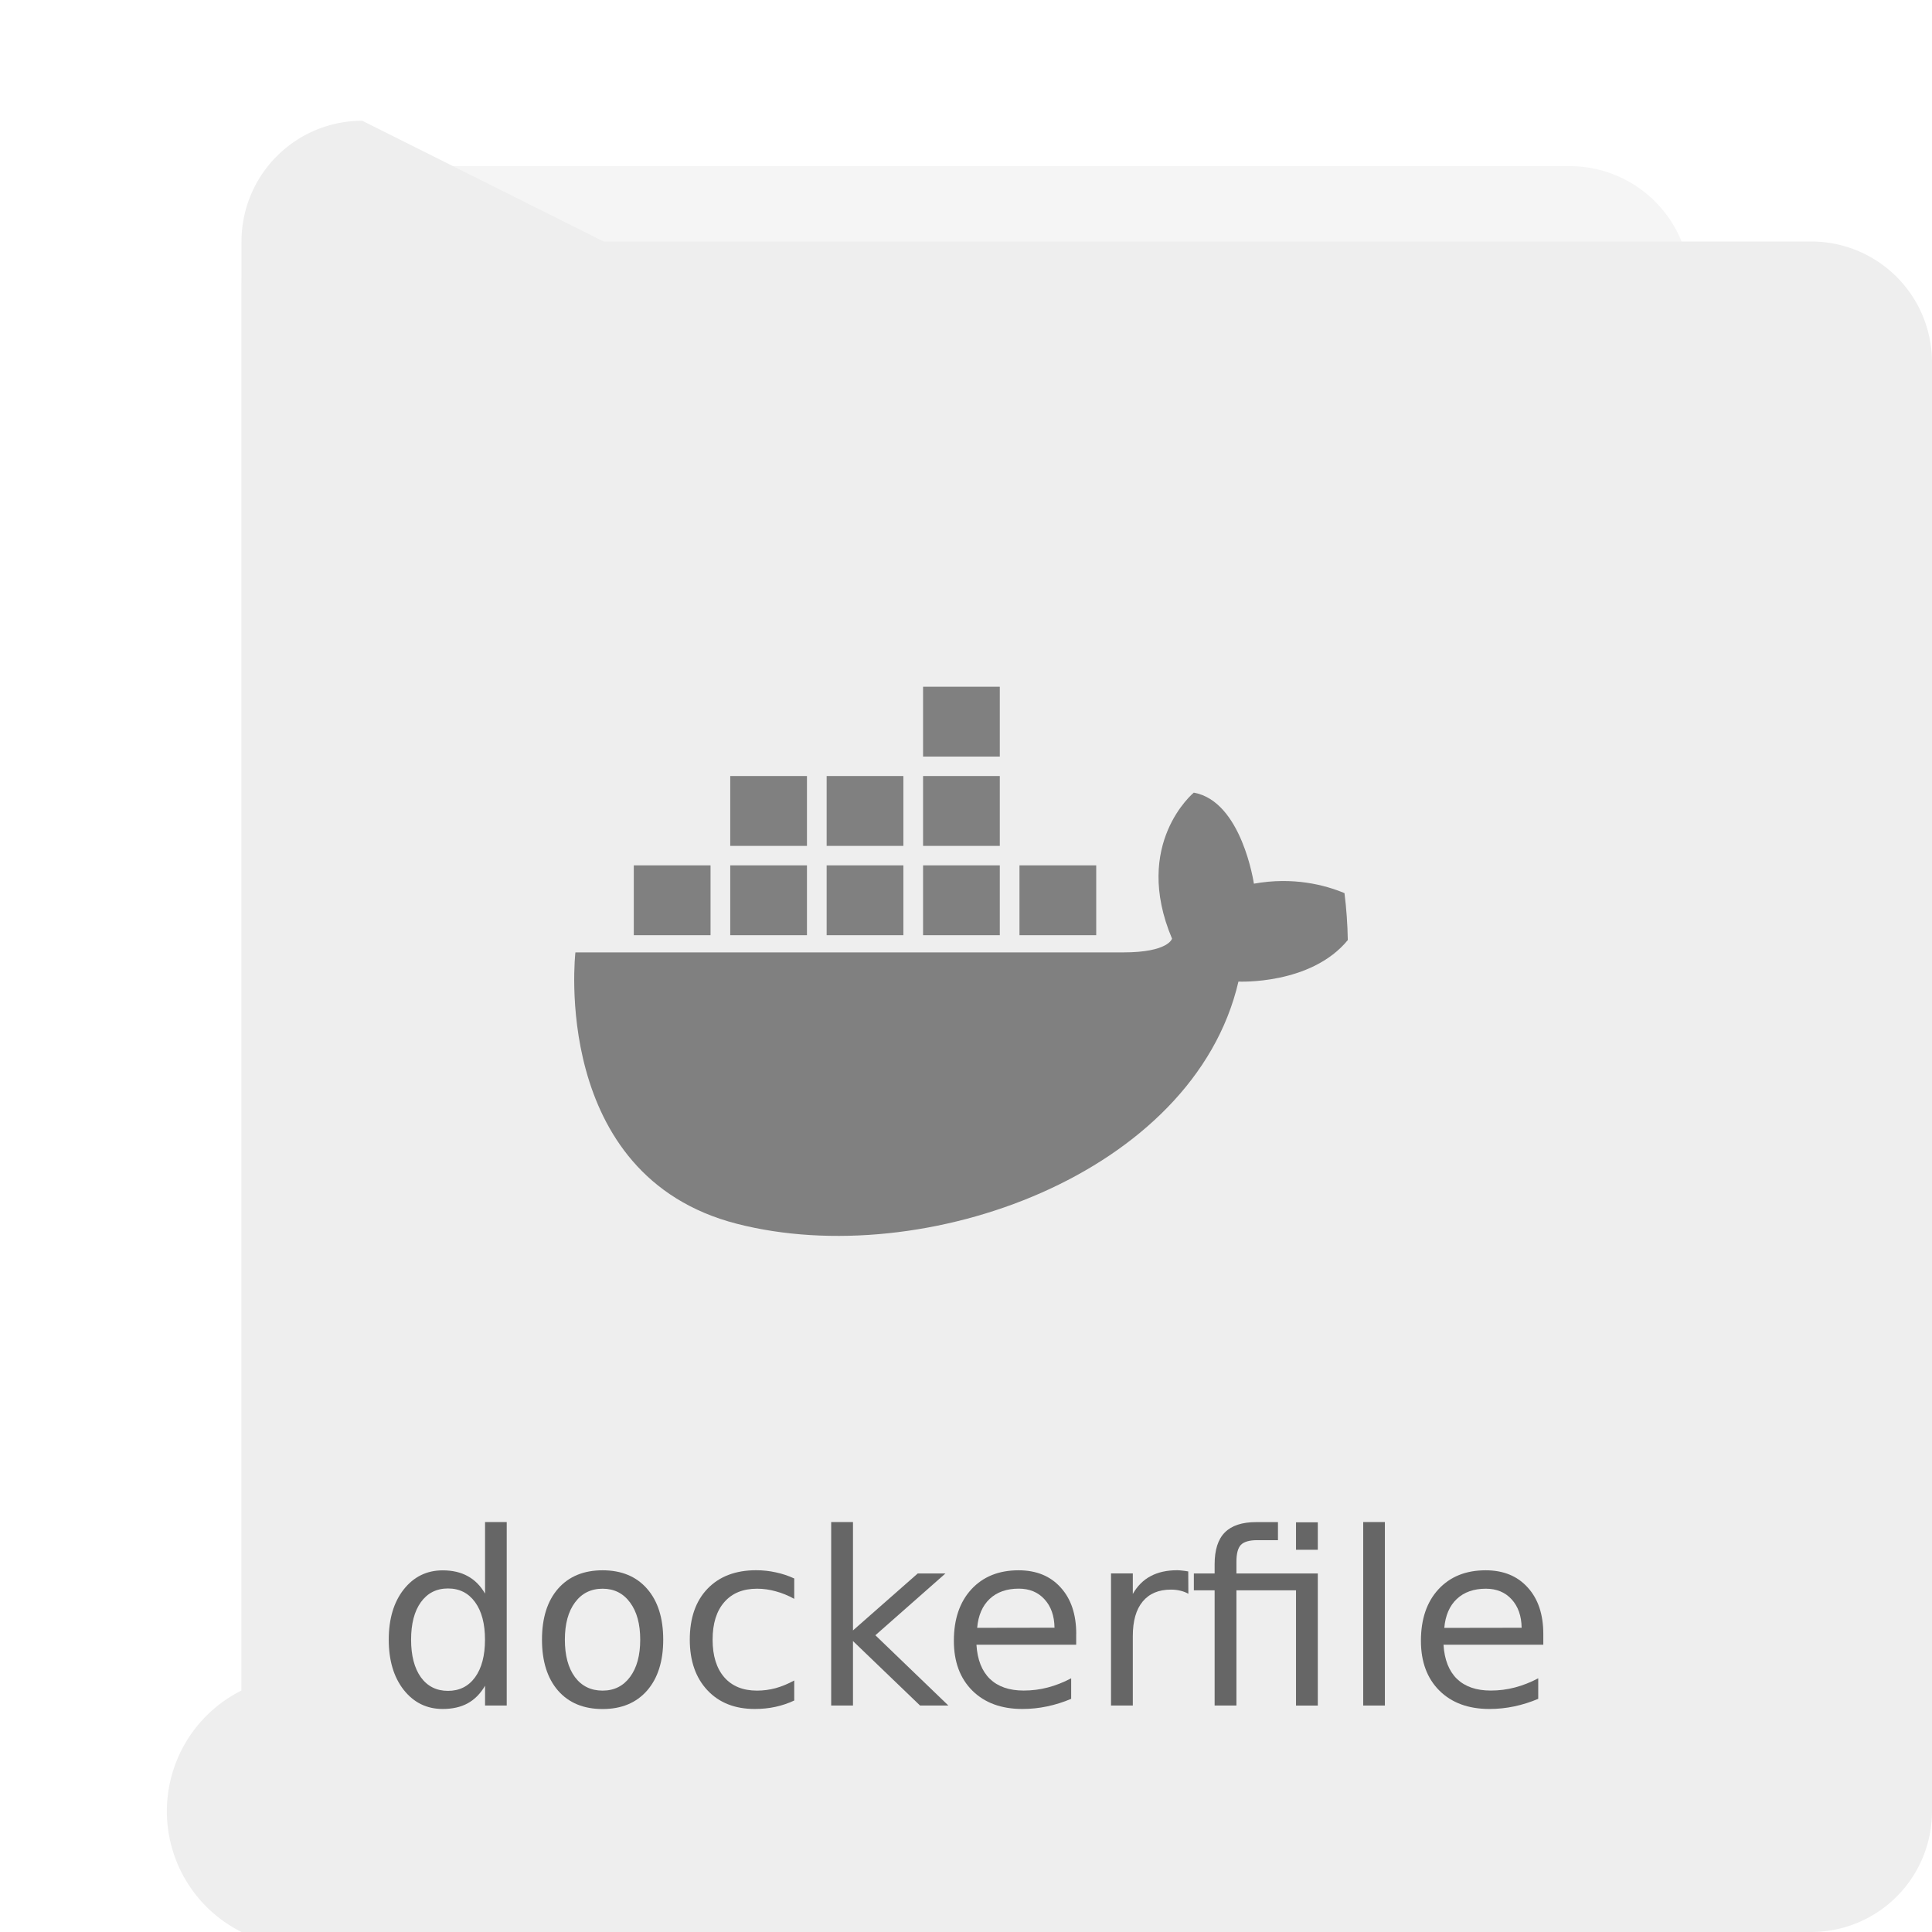 <?xml version="1.0" encoding="UTF-8" standalone="no"?>
<svg
   xmlns:dc="http://purl.org/dc/elements/1.1/"
   xmlns:cc="http://creativecommons.org/ns#"
   xmlns:rdf="http://www.w3.org/1999/02/22-rdf-syntax-ns#"
   xmlns:svg="http://www.w3.org/2000/svg"
   xmlns="http://www.w3.org/2000/svg"
   xmlns:xlink="http://www.w3.org/1999/xlink"
   xmlns:sodipodi="http://sodipodi.sourceforge.net/DTD/sodipodi-0.dtd"
   xmlns:inkscape="http://www.inkscape.org/namespaces/inkscape"
   width="32"
   height="32"
   id="svg2"
   version="1.1"
   sodipodi:docname="text-x-dockerfile.svg"
   inkscape:version="1.0.2 (e86c870879, 2021-01-15)">
  <sodipodi:namedview
     pagecolor="#ffffff"
     bordercolor="#666666"
     borderopacity="1"
     objecttolerance="10"
     gridtolerance="10"
     guidetolerance="10"
     inkscape:pageopacity="0"
     inkscape:pageshadow="2"
     inkscape:window-width="1920"
     inkscape:window-height="1006"
     id="namedview47"
     showgrid="false"
     inkscape:zoom="20.85965"
     inkscape:cx="11.409588"
     inkscape:cy="20.302354"
     inkscape:window-x="0"
     inkscape:window-y="1237"
     inkscape:window-maximized="1"
     inkscape:current-layer="svg2"
     inkscape:document-rotation="0"
     inkscape:pagecheckerboard="0" />
  <defs
     id="defs4">
    <inkscape:path-effect
       effect="fillet_chamfer"
       id="path-effect904"
       is_visible="true"
       lpeversion="1"
       satellites_param="F,0,0,1,0,2,0,10 @ F,0,0,1,0,2,0,10 @ F,0,0,1,0,2,0,10 @ F,0,0,1,0,2,0,10"
       unit="px"
       method="auto"
       mode="F"
       radius="2"
       chamfer_steps="10"
       flexible="false"
       use_knot_distance="true"
       apply_no_radius="true"
       apply_with_radius="true"
       only_selected="false"
       hide_knots="false" />
    <inkscape:path-effect
       effect="fillet_chamfer"
       id="path-effect902"
       is_visible="true"
       lpeversion="1"
       satellites_param="F,0,0,1,0,2,0,10 @ F,0,0,1,0,2,0,10 @ F,0,0,1,0,2,0,10 @ F,0,0,1,0,2,0,10"
       unit="px"
       method="auto"
       mode="F"
       radius="2"
       chamfer_steps="10"
       flexible="false"
       use_knot_distance="true"
       apply_no_radius="true"
       apply_with_radius="true"
       only_selected="false"
       hide_knots="false" />
    <linearGradient
       id="linearGradient902">
      <stop
         id="stop898"
         offset="0"
         style="stop-color:#770087;stop-opacity:1;" />
      <stop
         id="stop900"
         offset="1"
         style="stop-color:#452981;stop-opacity:1" />
    </linearGradient>
    <linearGradient
       id="linearGradient899">
      <stop
         id="stop895"
         style="stop-color:#f282f1;stop-opacity:1"
         offset="0" />
      <stop
         id="stop897"
         style="stop-color:#a56de2;stop-opacity:1"
         offset="1" />
    </linearGradient>
    <linearGradient
       id="linearGradient916">
      <stop
         id="stop912"
         style="stop-color:#ffffff;stop-opacity:1"
         offset="0" />
      <stop
         id="stop914"
         style="stop-color:#fafafa;stop-opacity:1"
         offset="1" />
    </linearGradient>
    <linearGradient
       id="linearGradient3688-166-749-654">
      <stop
         id="stop3088"
         style="stop-color:#181818;stop-opacity:1"
         offset="0" />
      <stop
         id="stop3090"
         style="stop-color:#181818;stop-opacity:0"
         offset="1" />
    </linearGradient>
    <linearGradient
       id="linearGradient3688-464-309-604">
      <stop
         id="stop3094"
         style="stop-color:#181818;stop-opacity:1"
         offset="0" />
      <stop
         id="stop3096"
         style="stop-color:#181818;stop-opacity:0"
         offset="1" />
    </linearGradient>
    <linearGradient
       id="linearGradient3702-501-757-795">
      <stop
         id="stop3100"
         style="stop-color:#181818;stop-opacity:0"
         offset="0" />
      <stop
         id="stop3102"
         style="stop-color:#181818;stop-opacity:1"
         offset="0.5" />
      <stop
         id="stop3104"
         style="stop-color:#181818;stop-opacity:0"
         offset="1" />
    </linearGradient>
    <radialGradient
       xlink:href="#linearGradient3688-166-749-654"
       id="radialGradient4730"
       gradientUnits="userSpaceOnUse"
       gradientTransform="matrix(3.206,2.6349059e-7,-8.2185947e-8,1,36.981,16)"
       cx="4.996"
       cy="43.5"
       fx="4.996"
       fy="43.5"
       r="2.5" />
    <radialGradient
       xlink:href="#linearGradient3688-464-309-604"
       id="radialGradient4732"
       gradientUnits="userSpaceOnUse"
       gradientTransform="matrix(3.164,0,0,1,-29.703,-103)"
       cx="4.993"
       cy="43.5"
       fx="4.993"
       fy="43.5"
       r="2.5" />
    <linearGradient
       xlink:href="#linearGradient3702-501-757-795"
       id="linearGradient4734"
       gradientUnits="userSpaceOnUse"
       gradientTransform="matrix(1.393,0,0,0.714,-0.021,28.429)"
       x1="25.058"
       y1="47.028"
       x2="25.058"
       y2="39.999" />
    <linearGradient
       gradientTransform="matrix(1.432,0,0,1.436,-7.378,-7.4)"
       gradientUnits="userSpaceOnUse"
       xlink:href="#linearGradient3924-2-2-5-8"
       id="linearGradient3381-5-4"
       y2="46.23"
       x2="38.66"
       y1="5.848"
       x1="38.66" />
    <linearGradient
       id="linearGradient3924-2-2-5-8">
      <stop
         offset="0"
         style="stop-color:#ffffff;stop-opacity:1"
         id="stop3926-9-4-9-6" />
      <stop
         offset="0.063"
         style="stop-color:#ffffff;stop-opacity:0.235"
         id="stop3928-9-8-6-5" />
      <stop
         offset="0.951"
         style="stop-color:#ffffff;stop-opacity:0.157"
         id="stop3930-3-5-1-7" />
      <stop
         offset="1"
         style="stop-color:#ffffff;stop-opacity:0.392"
         id="stop3932-8-0-4-8" />
    </linearGradient>
    <linearGradient
       gradientTransform="matrix(0.471,0,0,0.475,-60.689,-0.148)"
       gradientUnits="userSpaceOnUse"
       xlink:href="#linearGradient916"
       id="linearGradient5809"
       y2="55.027"
       x2="161.977"
       y1="10.027"
       x1="161.977" />
    <linearGradient
       y2="63.027"
       x2="161.977"
       y1="5.152"
       x1="161.977"
       gradientTransform="matrix(0.471,0,0,0.475,-60.695,-0.148)"
       gradientUnits="userSpaceOnUse"
       id="linearGradient910"
       xlink:href="#linearGradient899" />
    <linearGradient
       gradientUnits="userSpaceOnUse"
       y2="60"
       x2="32"
       y1="0"
       x1="32"
       id="linearGradient904"
       xlink:href="#linearGradient902" />
    <linearGradient
       y2="63.027"
       x2="161.977"
       y1="5.152"
       x1="161.977"
       gradientTransform="matrix(0.941,0,0,0.949,-73.044,10.802)"
       gradientUnits="userSpaceOnUse"
       id="linearGradient910-3"
       xlink:href="#linearGradient899" />
    <linearGradient
       y2="63.027"
       x2="161.977"
       y1="5.152"
       x1="161.977"
       gradientTransform="matrix(0.471,0,0,0.475,-76.305,-44.36)"
       gradientUnits="userSpaceOnUse"
       id="linearGradient910-5"
       xlink:href="#linearGradient899" />
    <filter
       inkscape:collect="always"
       style="color-interpolation-filters:sRGB"
       id="filter1218"
       x="-0.001"
       width="1.001"
       y="-0"
       height="1.001">
      <feGaussianBlur
         inkscape:collect="always"
         stdDeviation="0.005"
         id="feGaussianBlur1220" />
    </filter>
  </defs>
  <path
     width="23.998"
     height="28"
     rx="0"
     ry="0"
     x="4.001"
     y="2.752"
     id="rect4897-1"
     style="opacity:0.2;vector-effect:none;fill:#000000;fill-opacity:1;stroke:none;stroke-width:0.473;stroke-linecap:butt;stroke-linejoin:miter;stroke-miterlimit:4;stroke-dasharray:none;stroke-dashoffset:0;stroke-opacity:1;filter:url(#filter1218)"
     inkscape:path-effect="#path-effect904"
     d="M 6.001,2.752 H 25.999 a 2,2 45 0 1 2,2 V 28.752 a 2,2 135 0 1 -2,2 H 6.001 a 2,2 45 0 1 -2,-2 V 4.752 a 2,2 135 0 1 2,-2 z"
     sodipodi:type="rect" />
  <path
     width="24"
     height="28"
     rx="0"
     ry="0"
     x="4"
     y="2"
     id="rect4897"
     style="opacity:1;vector-effect:none;fill:#eeeeee;fill-opacity:1;stroke:none;stroke-width:0.473;stroke-linecap:butt;stroke-linejoin:miter;stroke-miterlimit:4;stroke-dasharray:none;stroke-dashoffset:0;stroke-opacity:1"
     inkscape:path-effect="#path-effect902"
     d="m 6,2 h 20 a 2,2 45 0 1 2,2 v 24 a 2,2 135 0 1 -2,2 H 6 A 2,2 45 0 1 4,28 V 4 A 2,2 135 0 1 6,2 Z"
     sodipodi:type="rect" />
  <g
     id="g1138"
     transform="matrix(0.028,0,0,0.028,7.989,8.525)"
     style="fill:#808080">
    <path
       style="fill:#808080"
       d="m 511.958,251.643 c -21.859,26.624 -64.69,24.545 -64.69,24.545 -26.415,113.8 -185.94,171.719 -296.699,143.266 C 39.821,391.011 55.056,258.915 55.056,258.915 h 324.138 c 26.749,0 28.787,-8.129 28.787,-8.129 -23.709,-56.226 12.873,-86.371 12.873,-86.371 28.453,5.089 35.558,53.854 35.558,53.854 23.353,-4.19 42.109,0.794 53.582,5.59 1.149,9.122 1.818,18.39 1.964,27.784 z"
       id="path1118" />
    <rect
       x="89.6"
       y="207.433"
       style="fill:#808080"
       width="45.39"
       height="41.32"
       id="rect1120" />
    <rect
       x="146.641"
       y="207.433"
       style="fill:#808080"
       width="45.39"
       height="41.32"
       id="rect1122" />
    <rect
       x="317.743"
       y="207.433"
       style="fill:#808080"
       width="45.39"
       height="41.32"
       id="rect1124" />
    <rect
       x="260.712"
       y="207.433"
       style="fill:#808080"
       width="45.39"
       height="41.32"
       id="rect1126" />
    <rect
       x="260.712"
       y="101.763"
       style="fill:#808080"
       width="45.39"
       height="41.32"
       id="rect1128" />
    <rect
       x="203.671"
       y="207.433"
       style="fill:#808080"
       width="45.39"
       height="41.32"
       id="rect1130" />
    <rect
       x="146.641"
       y="154.593"
       style="fill:#808080"
       width="45.39"
       height="41.32"
       id="rect1132" />
    <rect
       x="260.712"
       y="154.593"
       style="fill:#808080"
       width="45.39"
       height="41.32"
       id="rect1134" />
    <rect
       x="203.671"
       y="154.593"
       style="fill:#808080"
       width="45.39"
       height="41.32"
       id="rect1136" />
  </g>
  <g
     id="g1140"
     transform="matrix(0.024,0,0,0.024,10.719,8.905)" />
  <g
     id="g1142"
     transform="matrix(0.024,0,0,0.024,10.719,8.905)" />
  <g
     id="g1144"
     transform="matrix(0.024,0,0,0.024,10.719,8.905)" />
  <g
     id="g1146"
     transform="matrix(0.024,0,0,0.024,10.719,8.905)" />
  <g
     id="g1148"
     transform="matrix(0.024,0,0,0.024,10.719,8.905)" />
  <g
     id="g1150"
     transform="matrix(0.024,0,0,0.024,10.719,8.905)" />
  <g
     id="g1152"
     transform="matrix(0.024,0,0,0.024,10.719,8.905)" />
  <g
     id="g1154"
     transform="matrix(0.024,0,0,0.024,10.719,8.905)" />
  <g
     id="g1156"
     transform="matrix(0.024,0,0,0.024,10.719,8.905)" />
  <g
     id="g1158"
     transform="matrix(0.024,0,0,0.024,10.719,8.905)" />
  <g
     id="g1160"
     transform="matrix(0.024,0,0,0.024,10.719,8.905)" />
  <g
     id="g1162"
     transform="matrix(0.024,0,0,0.024,10.719,8.905)" />
  <g
     id="g1164"
     transform="matrix(0.024,0,0,0.024,10.719,8.905)" />
  <g
     id="g1166"
     transform="matrix(0.024,0,0,0.024,10.719,8.905)" />
  <g
     id="g1168"
     transform="matrix(0.024,0,0,0.024,10.719,8.905)" />
  <g
     aria-label="dockerfile"
     id="text4410"
     style="font-size:4px;line-height:1.25;fill:#666666"
     transform="translate(2e-7,-0.705)">
    <path
       d="m 8.034,27.099 v -1.184 h 0.359 V 28.954 h -0.359 v -0.328 q -0.113,0.195 -0.287,0.291 -0.172,0.094 -0.414,0.094 -0.396,0 -0.646,-0.316 -0.248,-0.316 -0.248,-0.832 0,-0.516 0.248,-0.832 0.25,-0.316 0.646,-0.316 0.242,0 0.414,0.096 0.174,0.094 0.287,0.289 z m -1.225,0.764 q 0,0.396 0.162,0.623 0.164,0.225 0.449,0.225 0.285,0 0.449,-0.225 0.164,-0.227 0.164,-0.623 0,-0.396 -0.164,-0.621 -0.164,-0.227 -0.449,-0.227 -0.285,0 -0.449,0.227 -0.162,0.225 -0.162,0.621 z"
       style="fill:#666666"
       id="path886" />
    <path
       d="m 9.981,27.019 q -0.289,0 -0.457,0.227 -0.168,0.225 -0.168,0.617 0,0.393 0.166,0.619 0.168,0.225 0.459,0.225 0.287,0 0.455,-0.227 0.168,-0.227 0.168,-0.617 0,-0.389 -0.168,-0.615 -0.168,-0.229 -0.455,-0.229 z m 0,-0.305 q 0.469,0 0.736,0.305 0.268,0.305 0.268,0.844 0,0.537 -0.268,0.844 -0.268,0.305 -0.736,0.305 -0.471,0 -0.738,-0.305 -0.266,-0.307 -0.266,-0.844 0,-0.539 0.266,-0.844 0.268,-0.305 0.738,-0.305 z"
       style="fill:#666666"
       id="path888" />
    <path
       d="m 13.155,26.851 v 0.336 q -0.152,-0.084 -0.307,-0.125 -0.152,-0.043 -0.309,-0.043 -0.35,0 -0.543,0.223 -0.193,0.221 -0.193,0.621 0,0.4 0.193,0.623 0.193,0.221 0.543,0.221 0.156,0 0.309,-0.041 0.154,-0.043 0.307,-0.127 v 0.332 q -0.15,0.07 -0.312,0.105 -0.16,0.035 -0.342,0.035 -0.494,0 -0.785,-0.311 -0.291,-0.311 -0.291,-0.838 0,-0.535 0.293,-0.842 0.295,-0.307 0.807,-0.307 0.166,0 0.324,0.035 0.158,0.033 0.307,0.102 z"
       style="fill:#666666"
       id="path890" />
    <path
       d="m 13.767,25.915 h 0.361 v 1.795 L 15.2,26.767 h 0.459 l -1.16,1.023 1.209,1.164 h -0.469 L 14.128,27.886 V 28.954 h -0.361 z"
       style="fill:#666666"
       id="path892" />
    <path
       d="m 17.825,27.771 v 0.176 h -1.652 q 0.023,0.371 0.223,0.566 0.201,0.193 0.559,0.193 0.207,0 0.4,-0.051 0.195,-0.051 0.387,-0.152 v 0.34 q -0.193,0.082 -0.396,0.125 -0.203,0.043 -0.412,0.043 -0.523,0 -0.83,-0.305 -0.305,-0.305 -0.305,-0.824 0,-0.537 0.289,-0.852 0.291,-0.316 0.783,-0.316 0.441,0 0.697,0.285 0.258,0.283 0.258,0.771 z M 17.466,27.665 q -0.004,-0.295 -0.166,-0.471 -0.16,-0.176 -0.426,-0.176 -0.301,0 -0.482,0.17 -0.18,0.17 -0.207,0.479 z"
       style="fill:#666666"
       id="path894" />
    <path
       d="m 19.683,27.103 q -0.061,-0.035 -0.133,-0.051 -0.07,-0.018 -0.156,-0.018 -0.305,0 -0.469,0.199 -0.162,0.197 -0.162,0.568 V 28.954 h -0.361 v -2.188 h 0.361 v 0.34 q 0.113,-0.199 0.295,-0.295 0.182,-0.098 0.441,-0.098 0.037,0 0.082,0.006 0.045,0.004 0.1,0.014 z"
       style="fill:#666666"
       id="path896" />
    <path
       d="m 21.827,26.767 v 2.188 H 21.466 V 27.046 H 20.479 V 28.954 h -0.361 v -1.908 h -0.344 V 26.767 h 0.344 v -0.152 q 0,-0.357 0.168,-0.527 0.17,-0.172 0.52,-0.172 h 0.361 v 0.299 h -0.344 q -0.193,0 -0.27,0.078 -0.074,0.078 -0.074,0.281 V 26.767 Z M 21.466,25.919 h 0.361 v 0.455 H 21.466 Z"
       style="fill:#666666"
       id="path898" />
    <path
       d="m 22.579,25.915 h 0.359 V 28.954 h -0.359 z"
       style="fill:#666666"
       id="path900" />
    <path
       d="m 25.562,27.771 v 0.176 H 23.909 q 0.023,0.371 0.223,0.566 0.201,0.193 0.559,0.193 0.207,0 0.4,-0.051 0.195,-0.051 0.387,-0.152 v 0.34 q -0.193,0.082 -0.396,0.125 -0.203,0.043 -0.412,0.043 -0.523,0 -0.83,-0.305 -0.305,-0.305 -0.305,-0.824 0,-0.537 0.289,-0.852 0.291,-0.316 0.783,-0.316 0.441,0 0.697,0.285 0.258,0.283 0.258,0.771 z m -0.359,-0.105 q -0.004,-0.295 -0.166,-0.471 -0.16,-0.176 -0.426,-0.176 -0.301,0 -0.482,0.17 -0.18,0.17 -0.207,0.479 z"
       style="fill:#666666"
       id="path902" />
  </g>
</svg>
